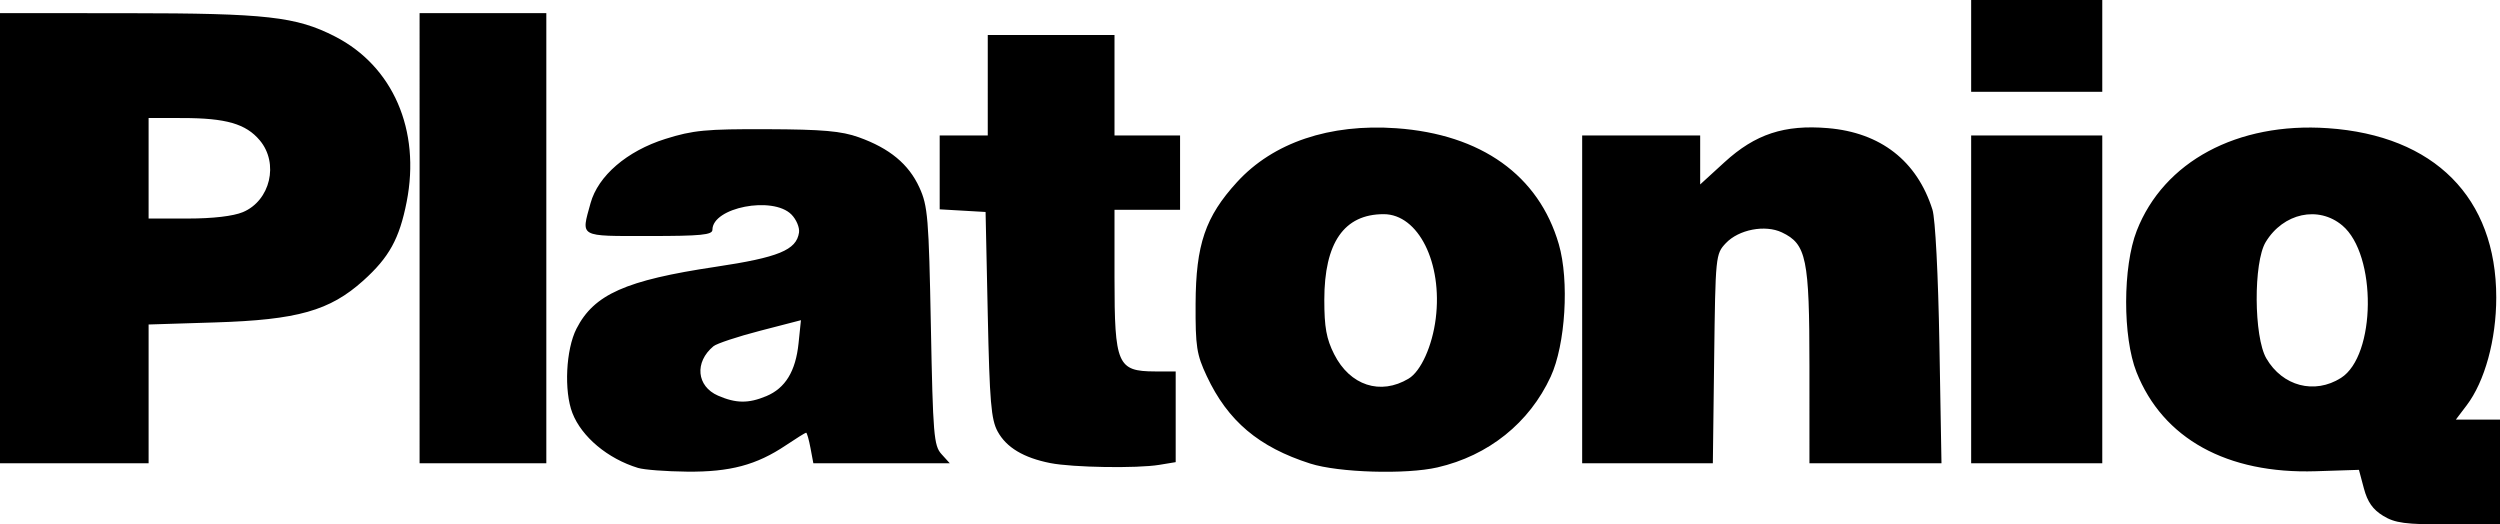 <?xml version="1.0" encoding="UTF-8" standalone="no"?>
<svg
   xmlns:dc="http://purl.org/dc/elements/1.1/"
   xmlns:cc="http://creativecommons.org/ns#"
   xmlns:rdf="http://www.w3.org/1999/02/22-rdf-syntax-ns#"
   xmlns:svg="http://www.w3.org/2000/svg"
   xmlns="http://www.w3.org/2000/svg"
   version="1.1"
   id="svg3767"
   width="171.522mm"
   height="35.984mm"
   viewBox="0 0 648.272 136.001">
  <defs
     id="defs3771" />
  <path
     style="stroke-width:1.133"
     fill="#000"
     d="m 617.956,133.747 c -2.661,-1.622 -4.041,-3.587 -4.973,-7.079 l -1.29,-4.833 -11.193,0.359 c -23.018,0.738 -39.663,-8.461 -46.486,-25.692 -3.605,-9.103 -3.574,-27.341 0.06,-36.662 7.001,-17.952 26.106,-28.207 49.554,-26.601 27.632,1.893 43.673,18.012 43.673,43.884 0,10.969 -2.967,21.779 -7.683,27.996 l -2.794,3.683 h 5.724 5.724 v 13.6 13.6 l -13.317,-0.004 c -11.276,-0.003 -13.881,-0.348 -17,-2.25 z m -10.936,-35.739 c 9.121,-5.762 9.361,-31.971 0.363,-39.543 -6.187,-5.206 -15.311,-3.23 -19.873,4.306 -3.193,5.274 -3.085,24.565 0.168,30.163 4.196,7.219 12.498,9.397 19.342,5.074 z m -441.558,23.334 c -7.855,-2.389 -14.637,-8.06 -17.033,-14.241 -2.214,-5.709 -1.694,-16.478 1.055,-21.866 4.544,-8.906 12.75,-12.557 36.068,-16.045 16.335,-2.444 20.961,-4.343 21.638,-8.883 0.194,-1.302 -0.698,-3.418 -1.983,-4.703 -4.846,-4.846 -20.47,-1.808 -20.47,3.979 0,1.327 -2.953,1.618 -16.433,1.618 -18.393,0 -17.628,0.428 -15.175,-8.5 1.951,-7.103 9.453,-13.55 19.405,-16.678 7.198,-2.262 10.525,-2.58 26.371,-2.521 14.444,0.054 19.286,0.482 23.8,2.1 7.99,2.865 12.92,6.951 15.696,13.009 2.192,4.784 2.442,7.81 2.982,35.991 0.54,28.19 0.77,30.968 2.748,33.15 l 2.159,2.382 h -17.691 -17.691 l -0.744,-3.967 c -0.409,-2.182 -0.917,-3.967 -1.128,-3.967 -0.211,0 -2.577,1.472 -5.257,3.272 -7.609,5.108 -14.474,6.94 -25.597,6.831 -5.432,-0.054 -11.155,-0.486 -12.718,-0.962 z m 33.246,-18.62 c 4.936,-2.062 7.616,-6.454 8.364,-13.708 l 0.618,-5.985 -10.575,2.739 c -5.816,1.507 -11.264,3.311 -12.105,4.009 -4.968,4.123 -4.389,10.394 1.183,12.817 4.658,2.025 7.895,2.058 12.515,0.128 z m 141.067,17.491 c -13.389,-4.281 -21.392,-11.044 -26.856,-22.694 -2.631,-5.61 -2.942,-7.625 -2.892,-18.752 0.068,-15.362 2.516,-22.551 10.744,-31.554 9.368,-10.25 24.007,-15.194 41.334,-13.959 21.994,1.568 36.918,12.224 42.104,30.062 2.748,9.452 1.734,26.04 -2.099,34.349 -5.532,11.991 -16.127,20.481 -29.367,23.534 -8.145,1.878 -25.646,1.354 -32.966,-0.987 z m 25.503,-22.039 c 3.181,-1.914 6.133,-8.465 7.023,-15.583 1.802,-14.42 -4.505,-27.056 -13.503,-27.056 -10.266,0 -15.393,7.401 -15.393,22.218 0,7.116 0.542,10.11 2.55,14.092 4.104,8.139 12.013,10.729 19.324,6.329 z m -92.905,21.911 c -6.941,-1.372 -11.405,-4.046 -13.668,-8.186 -1.7,-3.11 -2.088,-7.689 -2.569,-30.298 l -0.567,-26.634 -5.95,-0.343 -5.95,-0.343 v -9.574 -9.574 h 6.233 6.233 V 22.1 9.067 h 16.433 16.433 V 22.1 35.134 h 8.5 8.5 v 9.633 9.633 h -8.5 -8.5 v 17.641 c 0,22.495 0.755,24.244 10.483,24.275 l 5.383,0.017 v 11.752 11.752 l -4.25,0.702 c -5.792,0.957 -22.459,0.688 -28.247,-0.456 z M 0,61.767 V 3.4 l 33.15,0.02 c 35.93,0.021 43.65,0.888 53.699,6.028 15.064,7.706 22.259,24.299 18.601,42.895 -1.882,9.566 -4.537,14.387 -11.24,20.414 -8.699,7.821 -17.061,10.184 -38.393,10.848 l -17.283,0.538 v 17.996 17.996 H 19.267 0 Z M 62.978,55.008 C 70.094,52.035 72.375,42.346 67.361,36.387 63.752,32.097 58.61,30.615 47.317,30.607 l -8.783,-0.006 v 13.033 13.033 h 10.236 c 6.423,0 11.716,-0.618 14.208,-1.659 z m 45.823,6.759 V 3.4 h 16.433 16.433 V 61.767 120.134 H 125.234 108.801 Z M 410.27,77.634 V 35.134 h 15.3 15.3 v 6.347 6.347 l 6.317,-5.773 c 7.974,-7.288 15.521,-9.776 26.785,-8.832 13.687,1.147 23.133,8.508 27.128,21.138 0.739,2.337 1.491,16.87 1.805,34.889 l 0.538,30.884 H 486.323 469.204 l -0.002,-25.217 c -0.002,-27.896 -0.771,-31.631 -7.14,-34.655 -4.355,-2.068 -11.212,-0.746 -14.552,2.806 -2.634,2.801 -2.679,3.25 -3.014,29.955 l -0.34,27.111 h -16.943 -16.943 z m 100.868,0 V 35.134 h 17 17 V 77.634 120.134 H 528.138 511.138 Z m 0,-65.734 V 0 h 17 17 v 11.9 11.9 H 528.138 511.138 Z"
     id="path3777" />
</svg>
